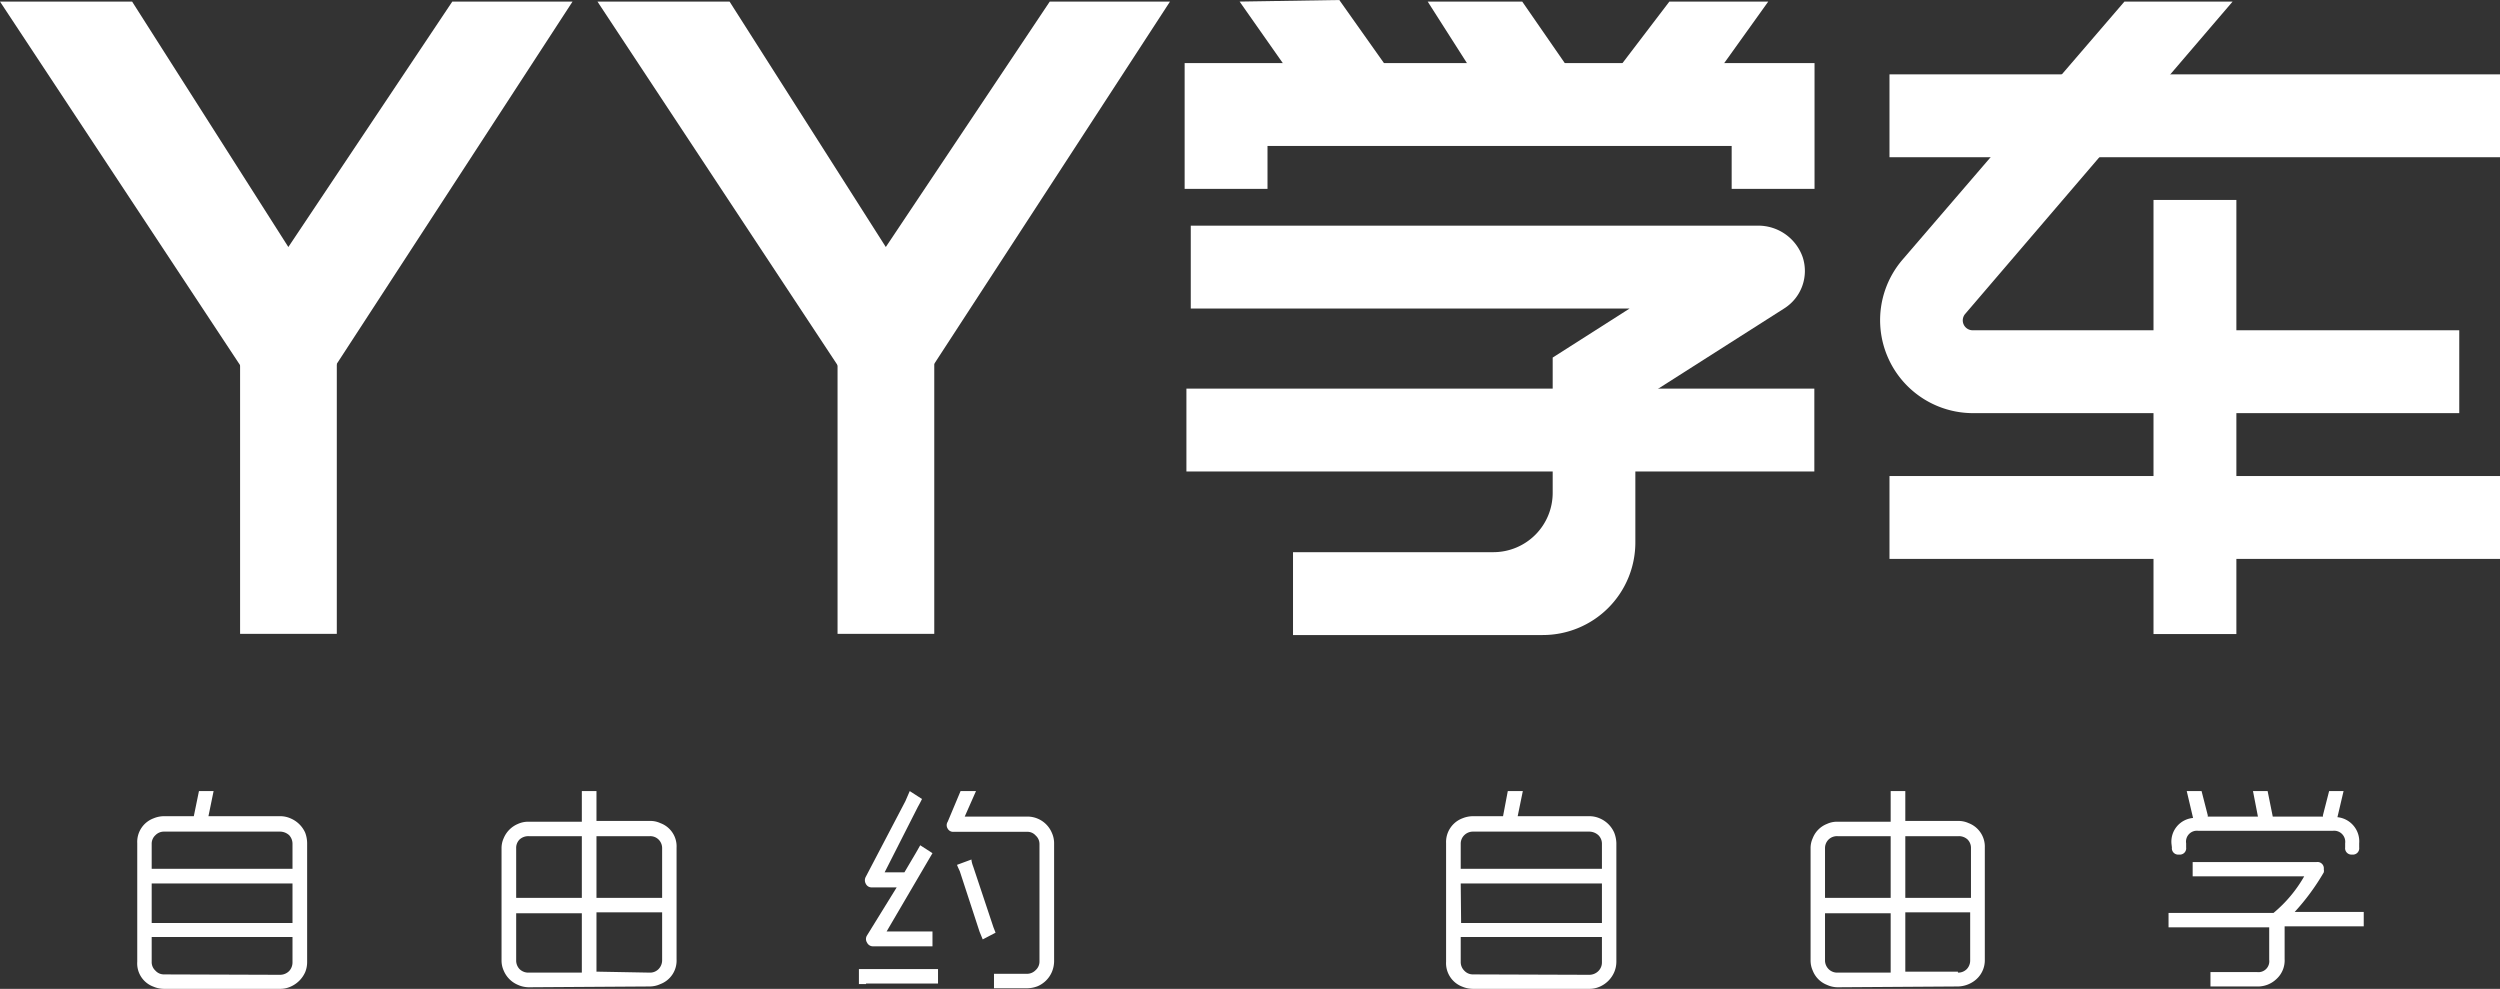 <svg xmlns="http://www.w3.org/2000/svg" viewBox="0 0 126.41 50"><rect x="0" y="0" width="126.41" height="50" fill="#333333" stroke="none"/><defs><style>.cls-1{fill:#fff;}</style></defs><title>资源 1</title><g id="图层_2" data-name="图层 2"><g id="图层_1-2" data-name="图层 1"><path class="cls-1" d="M8.29,50a1.36,1.36,0,0,1-.53-.11,1.25,1.25,0,0,1-.82-1.26v-6a1.27,1.27,0,0,1,.82-1.25,1.4,1.4,0,0,1,.53-.11H9.8L10.06,40h.74l-.26,1.27h3.62a1.29,1.29,0,0,1,.53.11,1.41,1.41,0,0,1,.74.72,1.54,1.54,0,0,1,.1.53v6a1.35,1.35,0,0,1-.1.53,1.43,1.43,0,0,1-.74.73,1.25,1.25,0,0,1-.53.11Zm6.5-7.33a.64.64,0,0,0-.17-.44.69.69,0,0,0-.46-.18H8.29a.6.6,0,0,0-.43.18.58.58,0,0,0-.19.44v1.26h7.12Zm-7.12,4h7.12v-2H7.67Zm6.49,2.62a.65.65,0,0,0,.46-.19.64.64,0,0,0,.17-.45V47.38H7.67v1.25a.58.58,0,0,0,.19.45.57.57,0,0,0,.43.19Z"/><path class="cls-1" d="M26.73,49.92a1.36,1.36,0,0,1-.54-.12,1.34,1.34,0,0,1-.72-.72,1.25,1.25,0,0,1-.11-.53V42.9a1.21,1.21,0,0,1,.11-.52,1.34,1.34,0,0,1,.72-.72,1.24,1.24,0,0,1,.54-.11h2.69V40h.74v1.51h2.7a1.2,1.2,0,0,1,.53.11,1.25,1.25,0,0,1,.82,1.24v5.65a1.27,1.27,0,0,1-.82,1.25,1.31,1.31,0,0,1-.53.12Zm-.46-7.47a.6.6,0,0,0-.17.45v2.5h3.32V42.28H26.73A.65.65,0,0,0,26.27,42.45Zm0,6.55a.63.63,0,0,0,.46.18h2.69v-3H26.1v2.42A.63.63,0,0,0,26.27,49Zm7.21-3.6V42.9a.61.61,0,0,0-.18-.45.6.6,0,0,0-.44-.17h-2.7V45.4Zm-.62,3.78A.6.6,0,0,0,33.3,49a.64.64,0,0,0,.18-.45V46.13H30.16v3Z"/><path class="cls-1" d="M74.48,50a1.41,1.41,0,0,1-.54-.11,1.27,1.27,0,0,1-.82-1.26v-6a1.28,1.28,0,0,1,.82-1.25,1.44,1.44,0,0,1,.54-.11H76L76.24,40H77l-.26,1.27h3.61a1.31,1.31,0,0,1,.54.11,1.39,1.39,0,0,1,.73.72,1.57,1.57,0,0,1,.11.53v6a1.36,1.36,0,0,1-.11.53,1.41,1.41,0,0,1-.73.73,1.27,1.27,0,0,1-.54.11ZM81,42.67a.6.6,0,0,0-.18-.44.69.69,0,0,0-.46-.18H74.48a.62.62,0,0,0-.44.18.6.6,0,0,0-.18.44v1.26H81Zm-7.12,4H81v-2H73.86Zm6.48,2.62a.65.65,0,0,0,.46-.19.61.61,0,0,0,.18-.45V47.38H73.86v1.25a.61.61,0,0,0,.18.45.59.59,0,0,0,.44.19Z"/><path class="cls-1" d="M92.91,49.92a1.31,1.31,0,0,1-.53-.12,1.27,1.27,0,0,1-.72-.72,1.25,1.25,0,0,1-.11-.53V42.9a1.21,1.21,0,0,1,.11-.52,1.27,1.27,0,0,1,.72-.72,1.2,1.2,0,0,1,.53-.11H95.6V40h.74v1.51H99a1.24,1.24,0,0,1,.54.11,1.27,1.27,0,0,1,.82,1.24v5.67a1.29,1.29,0,0,1-.56,1.09,1.45,1.45,0,0,1-.8.26Zm-.45-7.47a.61.61,0,0,0-.18.45v2.5H95.6V42.28H92.91A.61.61,0,0,0,92.46,42.45Zm0,6.55a.61.61,0,0,0,.45.18H95.6v-3H92.28v2.42A.64.64,0,0,0,92.46,49Zm7.2-3.6h0V42.9a.6.6,0,0,0-.17-.45.64.64,0,0,0-.45-.17h-2.7V45.4h3.32ZM99,49.18a.61.61,0,0,0,.45-.18.63.63,0,0,0,.17-.45V46.13H96.34v3H99Z"/><path class="cls-1" d="M43.79,49.76h-.36V49h4v.73H43.79Zm.94-5.65h1l.59-1,.21-.37.62.4-.2.34-2.12,3.62h2.32v.75h-3a.33.33,0,0,1-.31-.19.33.33,0,0,1,0-.36l1.5-2.43H44.08a.32.32,0,0,1-.3-.18.36.36,0,0,1,0-.36l2-3.82L46,40l.62.4s-.09.19-.21.4Zm7.2,5.13a.61.61,0,0,0,.44-.19.58.58,0,0,0,.19-.45V42.68a.57.57,0,0,0-.19-.43.55.55,0,0,0-.44-.19H48.22a.31.31,0,0,1-.3-.16.32.32,0,0,1,0-.35L48.57,40h.78l-.57,1.29h3.15a1.32,1.32,0,0,1,.53.1,1.34,1.34,0,0,1,.73.73,1.28,1.28,0,0,1,.11.52V48.6a1.44,1.44,0,0,1-.11.54,1.37,1.37,0,0,1-.73.73,1.51,1.51,0,0,1-.53.1H50.26v-.73h1.67Zm-1.7-2.36.11.28-.65.34-.16-.39-1-3.06c-.1-.21-.14-.32-.14-.32l.73-.27s0,.13.09.36Z"/><path class="cls-1" d="M117.13,43.59a.32.32,0,0,1,.37.36.42.42,0,0,1,0,.16,11.43,11.43,0,0,1-1.47,2h3.49v.73h-4v1.66a1.27,1.27,0,0,1-.41,1,1.36,1.36,0,0,1-1,.38h-2.34v-.73h2.34a.55.55,0,0,0,.63-.62V46.89h-5.09v-.73h5.31a6.74,6.74,0,0,0,1.55-1.85h-5.64v-.72h6.3Zm-7.33-.91a1.2,1.2,0,0,1,1.09-1.32L110.57,40h.75l.31,1.21a.19.19,0,0,1,0,.08h2.54L113.92,40h.74l.26,1.29h2.54a.19.19,0,0,1,0-.08l.31-1.21h.73l-.31,1.32a1.23,1.23,0,0,1,1.1,1.32v.21a.32.32,0,0,1-.36.36h0a.32.32,0,0,1-.35-.36v-.21a.56.56,0,0,0-.63-.63h-6.79a.55.55,0,0,0-.62.63v.21a.32.32,0,0,1-.36.36h0a.32.32,0,0,1-.36-.36Z"/><rect class="cls-1" x="95.54" y="3.76" width="30.87" height="4.19"/><rect class="cls-1" x="95.54" y="24.07" width="30.87" height="4.19"/><rect class="cls-1" x="108.89" y="10.11" width="4.19" height="21.95"/><path class="cls-1" d="M124.35,20.89H99.75a4.7,4.7,0,0,1-3.56-7.75L107.42.08h5.47L99.37,15.87a.5.5,0,0,0,.38.83h24.6Z"/><polygon class="cls-1" points="66.59 5.65 62.68 0.08 67.72 0 70 3.22 66.59 5.65"/><polygon class="cls-1" points="75.75 5.66 72.19 0.08 76.97 0.08 79.28 3.42 75.75 5.66"/><polygon class="cls-1" points="85.25 5.89 81.88 3.4 84.41 0.08 89.41 0.08 85.25 5.89"/><polygon class="cls-1" points="91.75 9.55 87.56 9.55 87.56 7.38 64.09 7.38 64.09 9.55 59.9 9.55 59.9 3.19 91.75 3.19 91.75 9.55"/><path class="cls-1" d="M78,32.11H65.38V27.92H75.51a3,3,0,0,0,3-3V18.08L82.4,15.6H60.21V11.41H88.86A2.38,2.38,0,0,1,91.15,13a2.24,2.24,0,0,1-.94,2.6l-7.52,4.79v7.05A4.68,4.68,0,0,1,78,32.11Z"/><rect class="cls-1" x="59.99" y="19.65" width="31.75" height="4.19"/><rect class="cls-1" x="12.14" y="18.37" width="4.89" height="13.68"/><polygon class="cls-1" points="22.87 0.08 14.58 12.49 6.68 0.08 0 0.08 14.58 22.16 28.95 0.08 22.87 0.08"/><rect class="cls-1" x="42.35" y="18.37" width="4.89" height="13.68"/><polygon class="cls-1" points="53.08 0.08 44.79 12.49 36.89 0.08 30.21 0.08 44.79 22.16 59.16 0.08 53.08 0.08"/></g></g></svg>